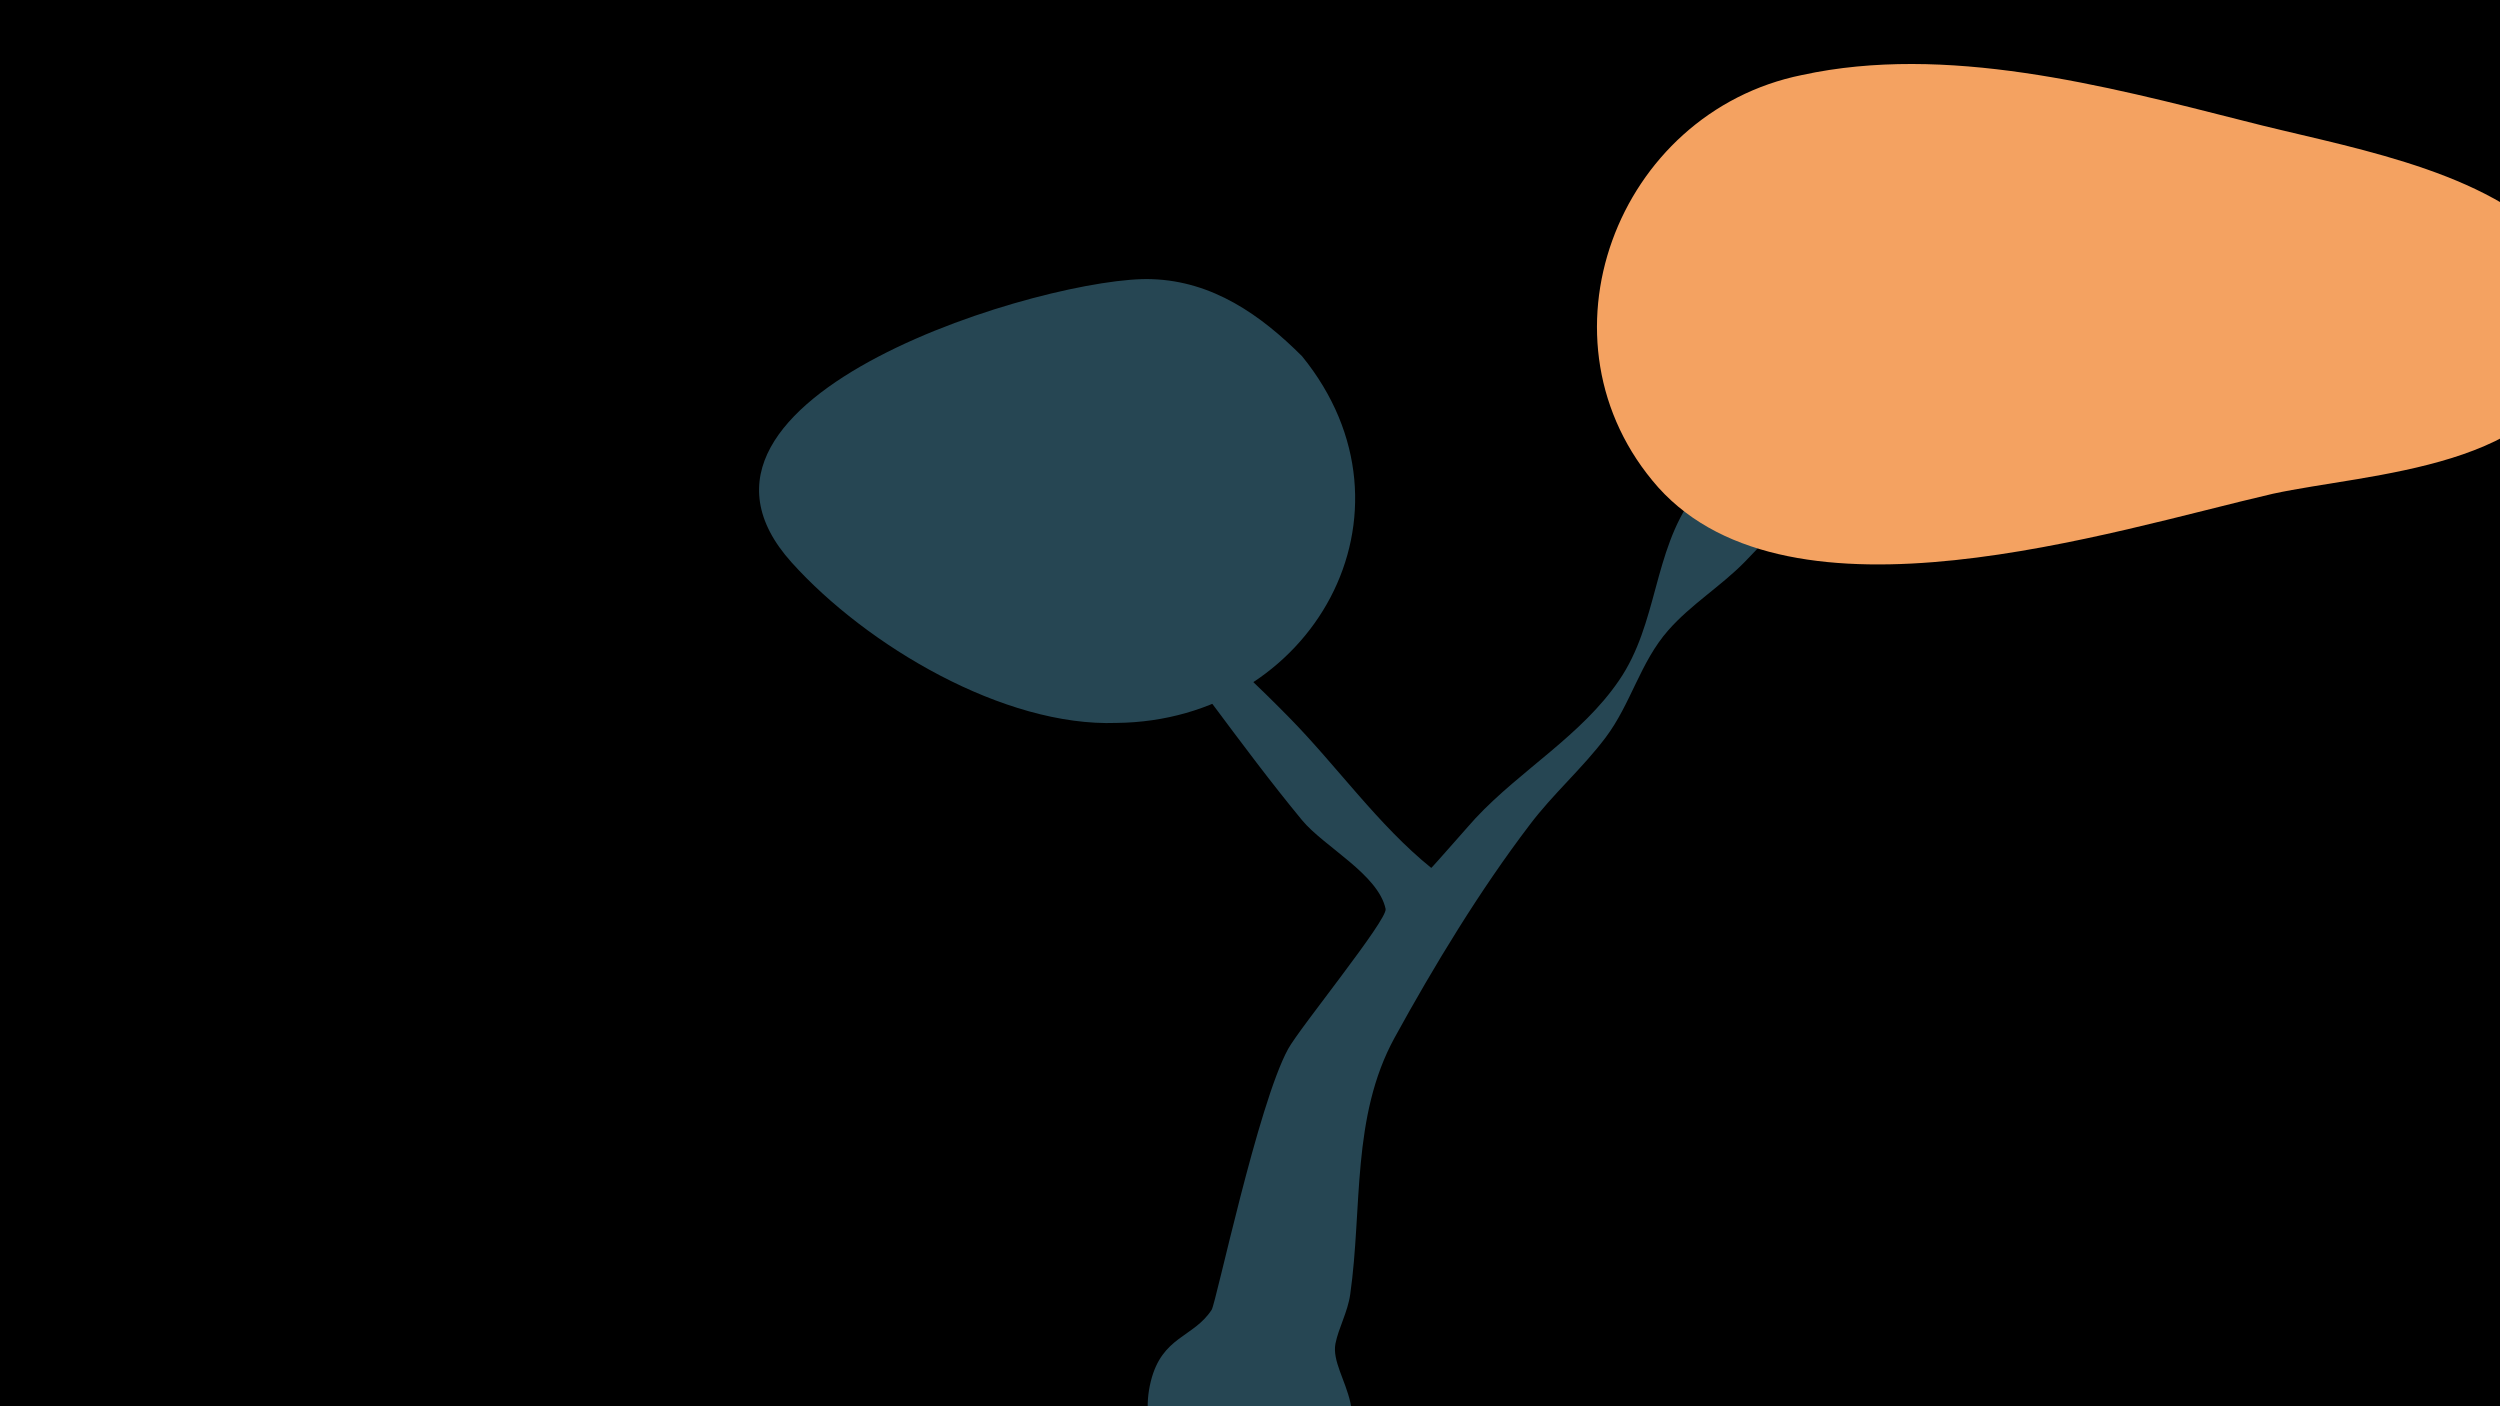 <svg width="1200" height="675" viewBox="-500 -500 1200 675" xmlns="http://www.w3.org/2000/svg"><path d="M-500-500h1200v675h-1200z" fill="#000"/><path d="M0-264.9c0.9-12.4 20 15 28.9 23.7 29.4 29.2 61 56.1 90 85.7 22.9 23.3 42.7 51.6 68.1 72.1 0.2 0.1 20.9-23.6 21.3-23.9 21.7-23.2 50.9-39.7 68.9-66.2 18.6-27.2 16.2-61.4 35.6-88.2 22-30.4 50.4-56.9 76.2-83.9 10.2-10.7 43.8-35 46.8-1.6 2 22.2-37 49.1-46.1 58.8-17.9 19-34.1 39.7-52.3 58.2-11.5 11.7-25.8 20.4-36.6 32.7-13.5 15.3-17.9 35.3-30.1 51.5-11.2 14.9-25.3 27.1-36.5 42-23.9 31.4-45.8 67.5-64.8 102.1-20.8 38-15.4 81.7-21.3 123.2-1.2 8.5-5.6 16.1-7.1 23.7-3 16.3 24.8 36.7-8 66.4-35.2 31.9-92.1-2.3-80.6-48.4 5.4-21.7 20.5-20.9 29.2-34.3 2.1-3.3 22.2-98.7 36.7-125.2 5.6-10.2 47.8-62 46.8-67.2-3.5-16.6-29.6-29.9-40.1-42.6-29.8-36.1-56-75.2-86.1-111.4-5.2-6.2-39.6-36.9-38.9-47.2z"  fill="#264653" /><path d="M724-385c-35-35-101-45-147-57-67-17-143-37-212-22-89 18-131 128-69 198 64 71 217 21 295 3 46-10 134-12 146-71 4-19-2-36-13-50z"  fill="#f4a261" /><path d="M125-329c-20-20-43-36-72-37-48-2-245 56-173 136 36 40 102 79 156 77 94-1 150-101 89-176z"  fill="#264653" /></svg>